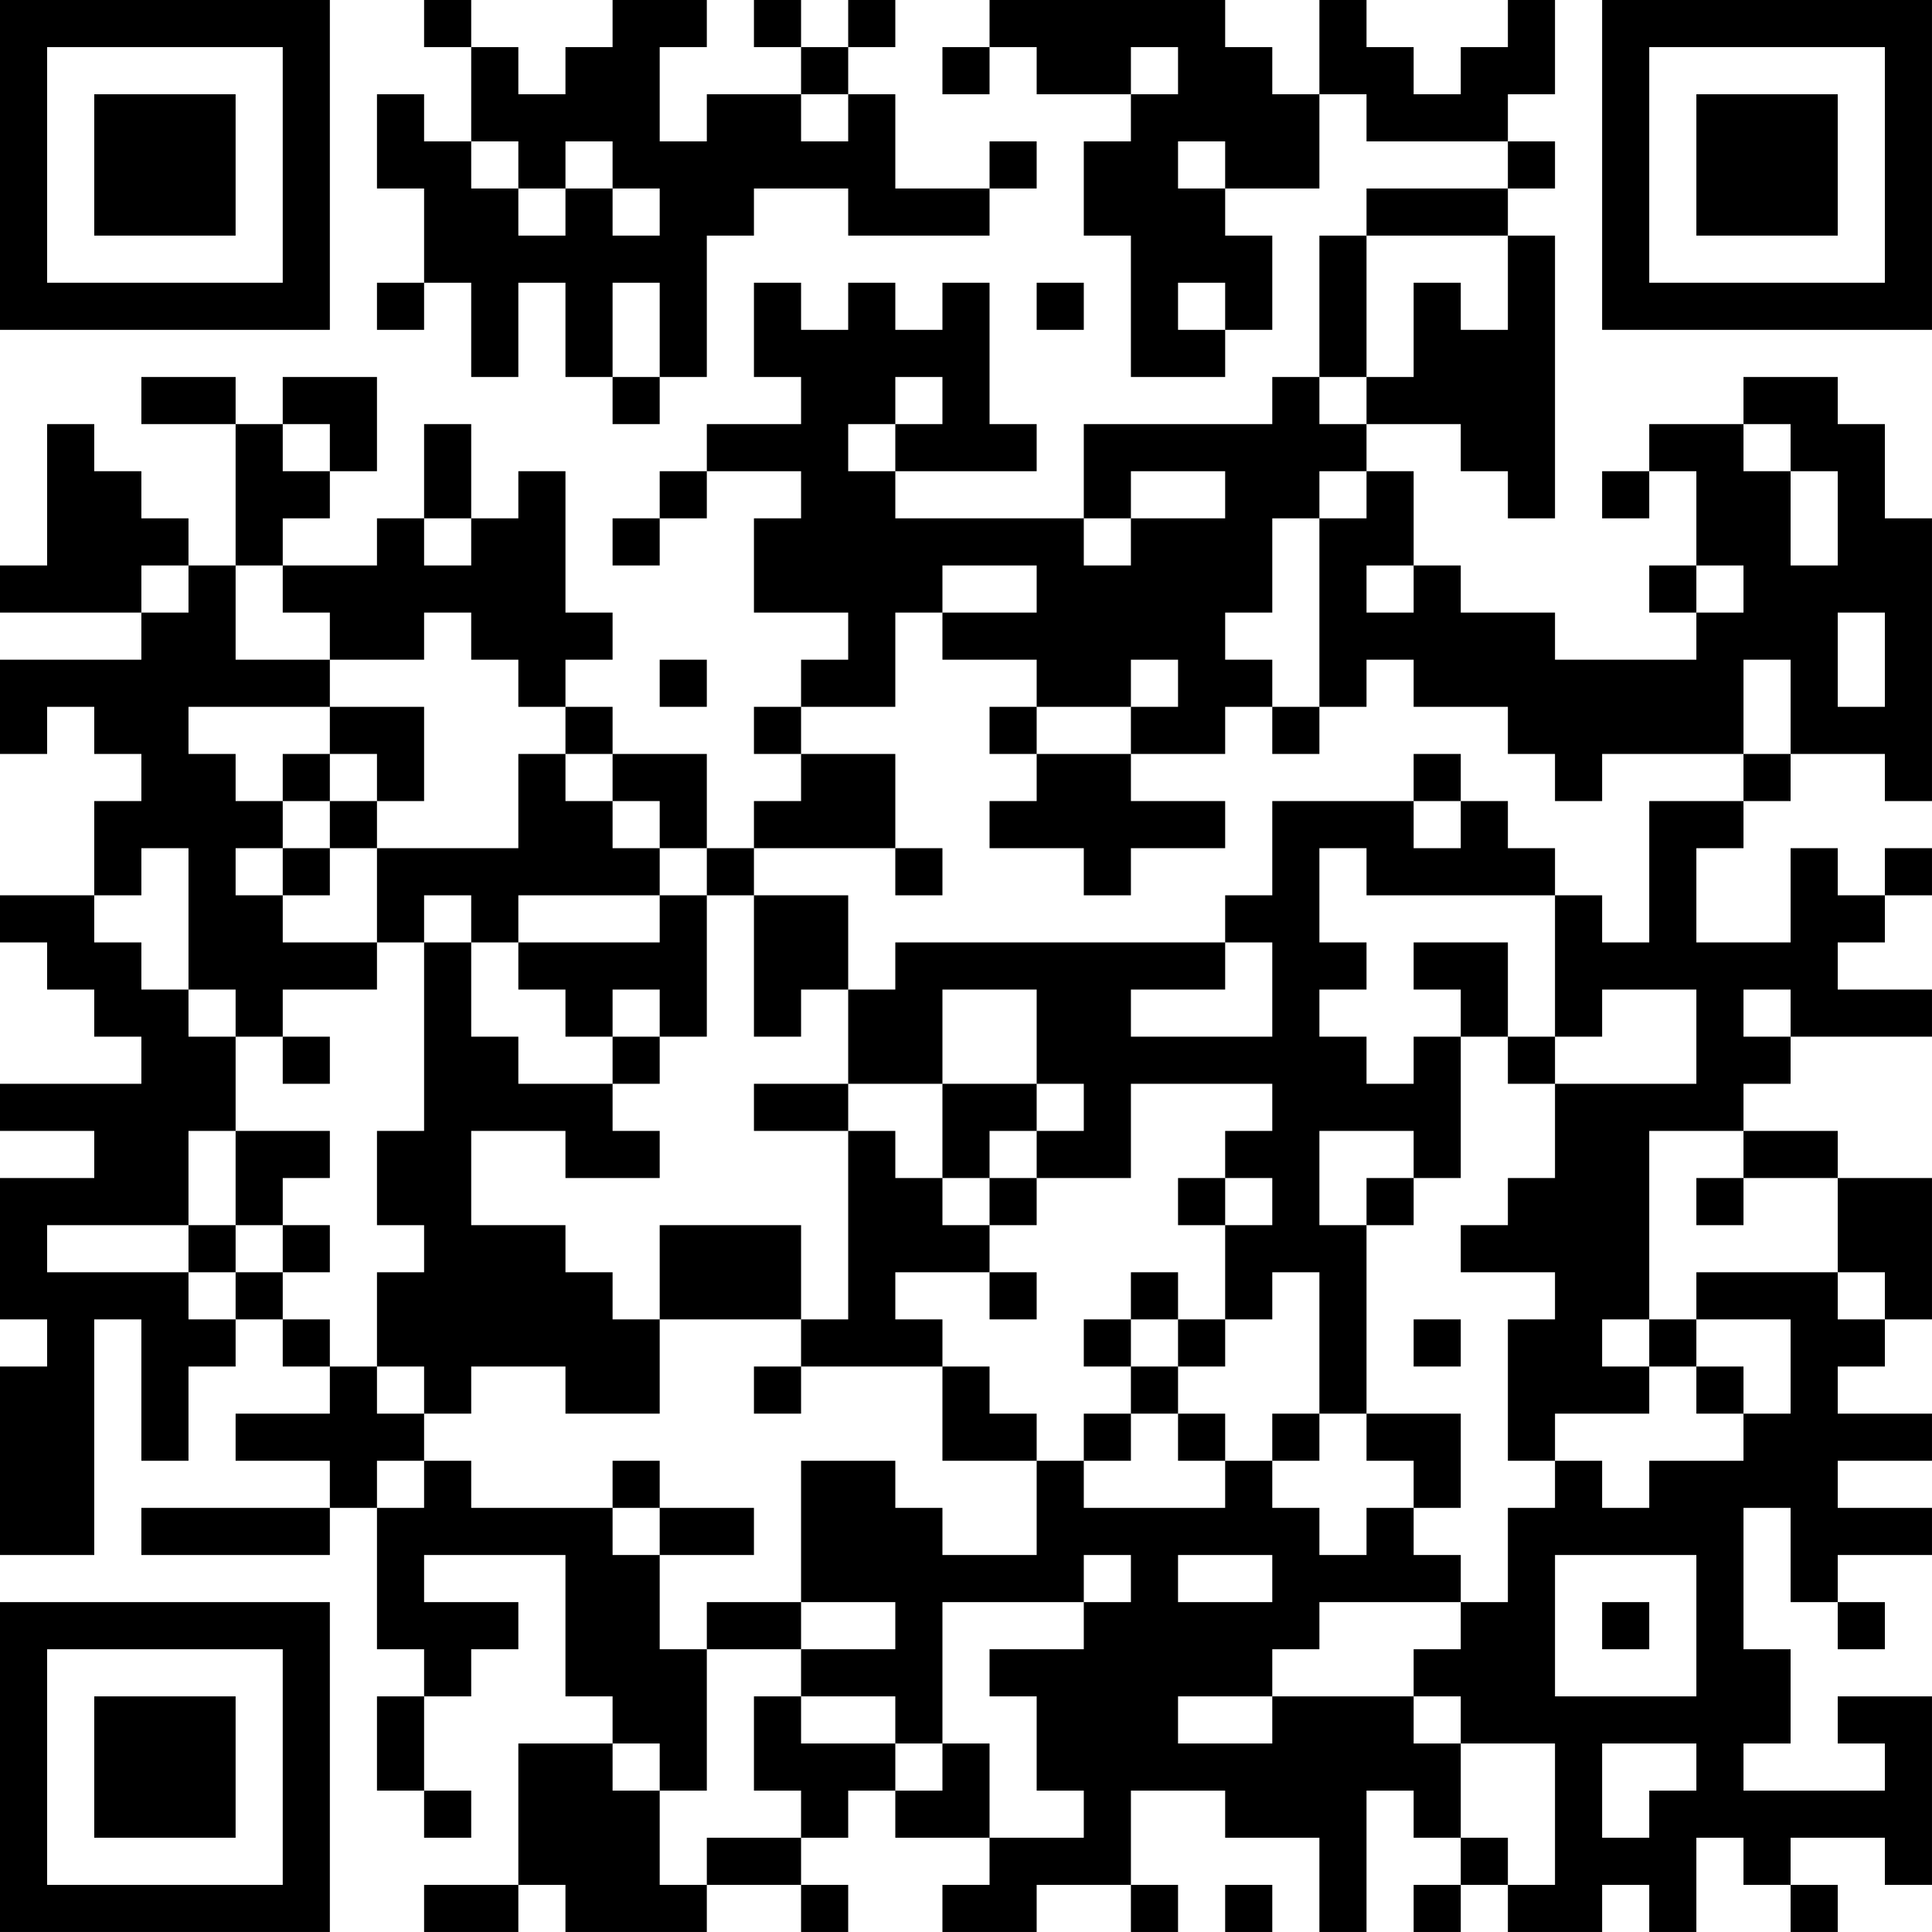 <?xml version="1.0" encoding="UTF-8"?>
<svg xmlns="http://www.w3.org/2000/svg" version="1.1" width="200" height="200" viewBox="0 0 200 200"><rect x="0" y="0" width="200" height="200" fill="#ffffff"/><g transform="scale(4.878)"><g transform="translate(0,0)"><path fill-rule="evenodd" d="M9 0L9 1L10 1L10 3L9 3L9 2L8 2L8 4L9 4L9 6L8 6L8 7L9 7L9 6L10 6L10 8L11 8L11 6L12 6L12 8L13 8L13 9L14 9L14 8L15 8L15 5L16 5L16 4L18 4L18 5L21 5L21 4L22 4L22 3L21 3L21 4L19 4L19 2L18 2L18 1L19 1L19 0L18 0L18 1L17 1L17 0L16 0L16 1L17 1L17 2L15 2L15 3L14 3L14 1L15 1L15 0L13 0L13 1L12 1L12 2L11 2L11 1L10 1L10 0ZM21 0L21 1L20 1L20 2L21 2L21 1L22 1L22 2L24 2L24 3L23 3L23 5L24 5L24 8L26 8L26 7L27 7L27 5L26 5L26 4L28 4L28 2L29 2L29 3L32 3L32 4L29 4L29 5L28 5L28 8L27 8L27 9L23 9L23 11L19 11L19 10L22 10L22 9L21 9L21 6L20 6L20 7L19 7L19 6L18 6L18 7L17 7L17 6L16 6L16 8L17 8L17 9L15 9L15 10L14 10L14 11L13 11L13 12L14 12L14 11L15 11L15 10L17 10L17 11L16 11L16 13L18 13L18 14L17 14L17 15L16 15L16 16L17 16L17 17L16 17L16 18L15 18L15 16L13 16L13 15L12 15L12 14L13 14L13 13L12 13L12 10L11 10L11 11L10 11L10 9L9 9L9 11L8 11L8 12L6 12L6 11L7 11L7 10L8 10L8 8L6 8L6 9L5 9L5 8L3 8L3 9L5 9L5 12L4 12L4 11L3 11L3 10L2 10L2 9L1 9L1 12L0 12L0 13L3 13L3 14L0 14L0 16L1 16L1 15L2 15L2 16L3 16L3 17L2 17L2 19L0 19L0 20L1 20L1 21L2 21L2 22L3 22L3 23L0 23L0 24L2 24L2 25L0 25L0 28L1 28L1 29L0 29L0 33L2 33L2 28L3 28L3 31L4 31L4 29L5 29L5 28L6 28L6 29L7 29L7 30L5 30L5 31L7 31L7 32L3 32L3 33L7 33L7 32L8 32L8 35L9 35L9 36L8 36L8 38L9 38L9 39L10 39L10 38L9 38L9 36L10 36L10 35L11 35L11 34L9 34L9 33L12 33L12 36L13 36L13 37L11 37L11 40L9 40L9 41L11 41L11 40L12 40L12 41L15 41L15 40L17 40L17 41L18 41L18 40L17 40L17 39L18 39L18 38L19 38L19 39L21 39L21 40L20 40L20 41L22 41L22 40L24 40L24 41L25 41L25 40L24 40L24 38L26 38L26 39L28 39L28 41L29 41L29 38L30 38L30 39L31 39L31 40L30 40L30 41L31 41L31 40L32 40L32 41L34 41L34 40L35 40L35 41L36 41L36 39L37 39L37 40L38 40L38 41L39 41L39 40L38 40L38 39L40 39L40 40L41 40L41 36L39 36L39 37L40 37L40 38L37 38L37 37L38 37L38 35L37 35L37 32L38 32L38 34L39 34L39 35L40 35L40 34L39 34L39 33L41 33L41 32L39 32L39 31L41 31L41 30L39 30L39 29L40 29L40 28L41 28L41 25L39 25L39 24L37 24L37 23L38 23L38 22L41 22L41 21L39 21L39 20L40 20L40 19L41 19L41 18L40 18L40 19L39 19L39 18L38 18L38 20L36 20L36 18L37 18L37 17L38 17L38 16L40 16L40 17L41 17L41 11L40 11L40 9L39 9L39 8L37 8L37 9L35 9L35 10L34 10L34 11L35 11L35 10L36 10L36 12L35 12L35 13L36 13L36 14L33 14L33 13L31 13L31 12L30 12L30 10L29 10L29 9L31 9L31 10L32 10L32 11L33 11L33 5L32 5L32 4L33 4L33 3L32 3L32 2L33 2L33 0L32 0L32 1L31 1L31 2L30 2L30 1L29 1L29 0L28 0L28 2L27 2L27 1L26 1L26 0ZM24 1L24 2L25 2L25 1ZM17 2L17 3L18 3L18 2ZM10 3L10 4L11 4L11 5L12 5L12 4L13 4L13 5L14 5L14 4L13 4L13 3L12 3L12 4L11 4L11 3ZM25 3L25 4L26 4L26 3ZM29 5L29 8L28 8L28 9L29 9L29 8L30 8L30 6L31 6L31 7L32 7L32 5ZM13 6L13 8L14 8L14 6ZM22 6L22 7L23 7L23 6ZM25 6L25 7L26 7L26 6ZM19 8L19 9L18 9L18 10L19 10L19 9L20 9L20 8ZM6 9L6 10L7 10L7 9ZM37 9L37 10L38 10L38 12L39 12L39 10L38 10L38 9ZM24 10L24 11L23 11L23 12L24 12L24 11L26 11L26 10ZM28 10L28 11L27 11L27 13L26 13L26 14L27 14L27 15L26 15L26 16L24 16L24 15L25 15L25 14L24 14L24 15L22 15L22 14L20 14L20 13L22 13L22 12L20 12L20 13L19 13L19 15L17 15L17 16L19 16L19 18L16 18L16 19L15 19L15 18L14 18L14 17L13 17L13 16L12 16L12 15L11 15L11 14L10 14L10 13L9 13L9 14L7 14L7 13L6 13L6 12L5 12L5 14L7 14L7 15L4 15L4 16L5 16L5 17L6 17L6 18L5 18L5 19L6 19L6 20L8 20L8 21L6 21L6 22L5 22L5 21L4 21L4 18L3 18L3 19L2 19L2 20L3 20L3 21L4 21L4 22L5 22L5 24L4 24L4 26L1 26L1 27L4 27L4 28L5 28L5 27L6 27L6 28L7 28L7 29L8 29L8 30L9 30L9 31L8 31L8 32L9 32L9 31L10 31L10 32L13 32L13 33L14 33L14 35L15 35L15 38L14 38L14 37L13 37L13 38L14 38L14 40L15 40L15 39L17 39L17 38L16 38L16 36L17 36L17 37L19 37L19 38L20 38L20 37L21 37L21 39L23 39L23 38L22 38L22 36L21 36L21 35L23 35L23 34L24 34L24 33L23 33L23 34L20 34L20 37L19 37L19 36L17 36L17 35L19 35L19 34L17 34L17 31L19 31L19 32L20 32L20 33L22 33L22 31L23 31L23 32L26 32L26 31L27 31L27 32L28 32L28 33L29 33L29 32L30 32L30 33L31 33L31 34L28 34L28 35L27 35L27 36L25 36L25 37L27 37L27 36L30 36L30 37L31 37L31 39L32 39L32 40L33 40L33 37L31 37L31 36L30 36L30 35L31 35L31 34L32 34L32 32L33 32L33 31L34 31L34 32L35 32L35 31L37 31L37 30L38 30L38 28L36 28L36 27L39 27L39 28L40 28L40 27L39 27L39 25L37 25L37 24L35 24L35 28L34 28L34 29L35 29L35 30L33 30L33 31L32 31L32 28L33 28L33 27L31 27L31 26L32 26L32 25L33 25L33 23L36 23L36 21L34 21L34 22L33 22L33 19L34 19L34 20L35 20L35 17L37 17L37 16L38 16L38 14L37 14L37 16L34 16L34 17L33 17L33 16L32 16L32 15L30 15L30 14L29 14L29 15L28 15L28 11L29 11L29 10ZM9 11L9 12L10 12L10 11ZM3 12L3 13L4 13L4 12ZM29 12L29 13L30 13L30 12ZM36 12L36 13L37 13L37 12ZM39 13L39 15L40 15L40 13ZM14 14L14 15L15 15L15 14ZM7 15L7 16L6 16L6 17L7 17L7 18L6 18L6 19L7 19L7 18L8 18L8 20L9 20L9 24L8 24L8 26L9 26L9 27L8 27L8 29L9 29L9 30L10 30L10 29L12 29L12 30L14 30L14 28L17 28L17 29L16 29L16 30L17 30L17 29L20 29L20 31L22 31L22 30L21 30L21 29L20 29L20 28L19 28L19 27L21 27L21 28L22 28L22 27L21 27L21 26L22 26L22 25L24 25L24 23L27 23L27 24L26 24L26 25L25 25L25 26L26 26L26 28L25 28L25 27L24 27L24 28L23 28L23 29L24 29L24 30L23 30L23 31L24 31L24 30L25 30L25 31L26 31L26 30L25 30L25 29L26 29L26 28L27 28L27 27L28 27L28 30L27 30L27 31L28 31L28 30L29 30L29 31L30 31L30 32L31 32L31 30L29 30L29 26L30 26L30 25L31 25L31 22L32 22L32 23L33 23L33 22L32 22L32 20L30 20L30 21L31 21L31 22L30 22L30 23L29 23L29 22L28 22L28 21L29 21L29 20L28 20L28 18L29 18L29 19L33 19L33 18L32 18L32 17L31 17L31 16L30 16L30 17L27 17L27 19L26 19L26 20L19 20L19 21L18 21L18 19L16 19L16 22L17 22L17 21L18 21L18 23L16 23L16 24L18 24L18 28L17 28L17 26L14 26L14 28L13 28L13 27L12 27L12 26L10 26L10 24L12 24L12 25L14 25L14 24L13 24L13 23L14 23L14 22L15 22L15 19L14 19L14 18L13 18L13 17L12 17L12 16L11 16L11 18L8 18L8 17L9 17L9 15ZM21 15L21 16L22 16L22 17L21 17L21 18L23 18L23 19L24 19L24 18L26 18L26 17L24 17L24 16L22 16L22 15ZM27 15L27 16L28 16L28 15ZM7 16L7 17L8 17L8 16ZM30 17L30 18L31 18L31 17ZM19 18L19 19L20 19L20 18ZM9 19L9 20L10 20L10 22L11 22L11 23L13 23L13 22L14 22L14 21L13 21L13 22L12 22L12 21L11 21L11 20L14 20L14 19L11 19L11 20L10 20L10 19ZM26 20L26 21L24 21L24 22L27 22L27 20ZM20 21L20 23L18 23L18 24L19 24L19 25L20 25L20 26L21 26L21 25L22 25L22 24L23 24L23 23L22 23L22 21ZM37 21L37 22L38 22L38 21ZM6 22L6 23L7 23L7 22ZM20 23L20 25L21 25L21 24L22 24L22 23ZM5 24L5 26L4 26L4 27L5 27L5 26L6 26L6 27L7 27L7 26L6 26L6 25L7 25L7 24ZM28 24L28 26L29 26L29 25L30 25L30 24ZM26 25L26 26L27 26L27 25ZM36 25L36 26L37 26L37 25ZM24 28L24 29L25 29L25 28ZM30 28L30 29L31 29L31 28ZM35 28L35 29L36 29L36 30L37 30L37 29L36 29L36 28ZM13 31L13 32L14 32L14 33L16 33L16 32L14 32L14 31ZM25 33L25 34L27 34L27 33ZM33 33L33 36L36 36L36 33ZM15 34L15 35L17 35L17 34ZM34 34L34 35L35 35L35 34ZM34 37L34 39L35 39L35 38L36 38L36 37ZM26 40L26 41L27 41L27 40ZM0 0L0 7L7 7L7 0ZM1 1L1 6L6 6L6 1ZM2 2L2 5L5 5L5 2ZM34 0L34 7L41 7L41 0ZM35 1L35 6L40 6L40 1ZM36 2L36 5L39 5L39 2ZM0 34L0 41L7 41L7 34ZM1 35L1 40L6 40L6 35ZM2 36L2 39L5 39L5 36Z" fill="#000000"/></g></g></svg>
